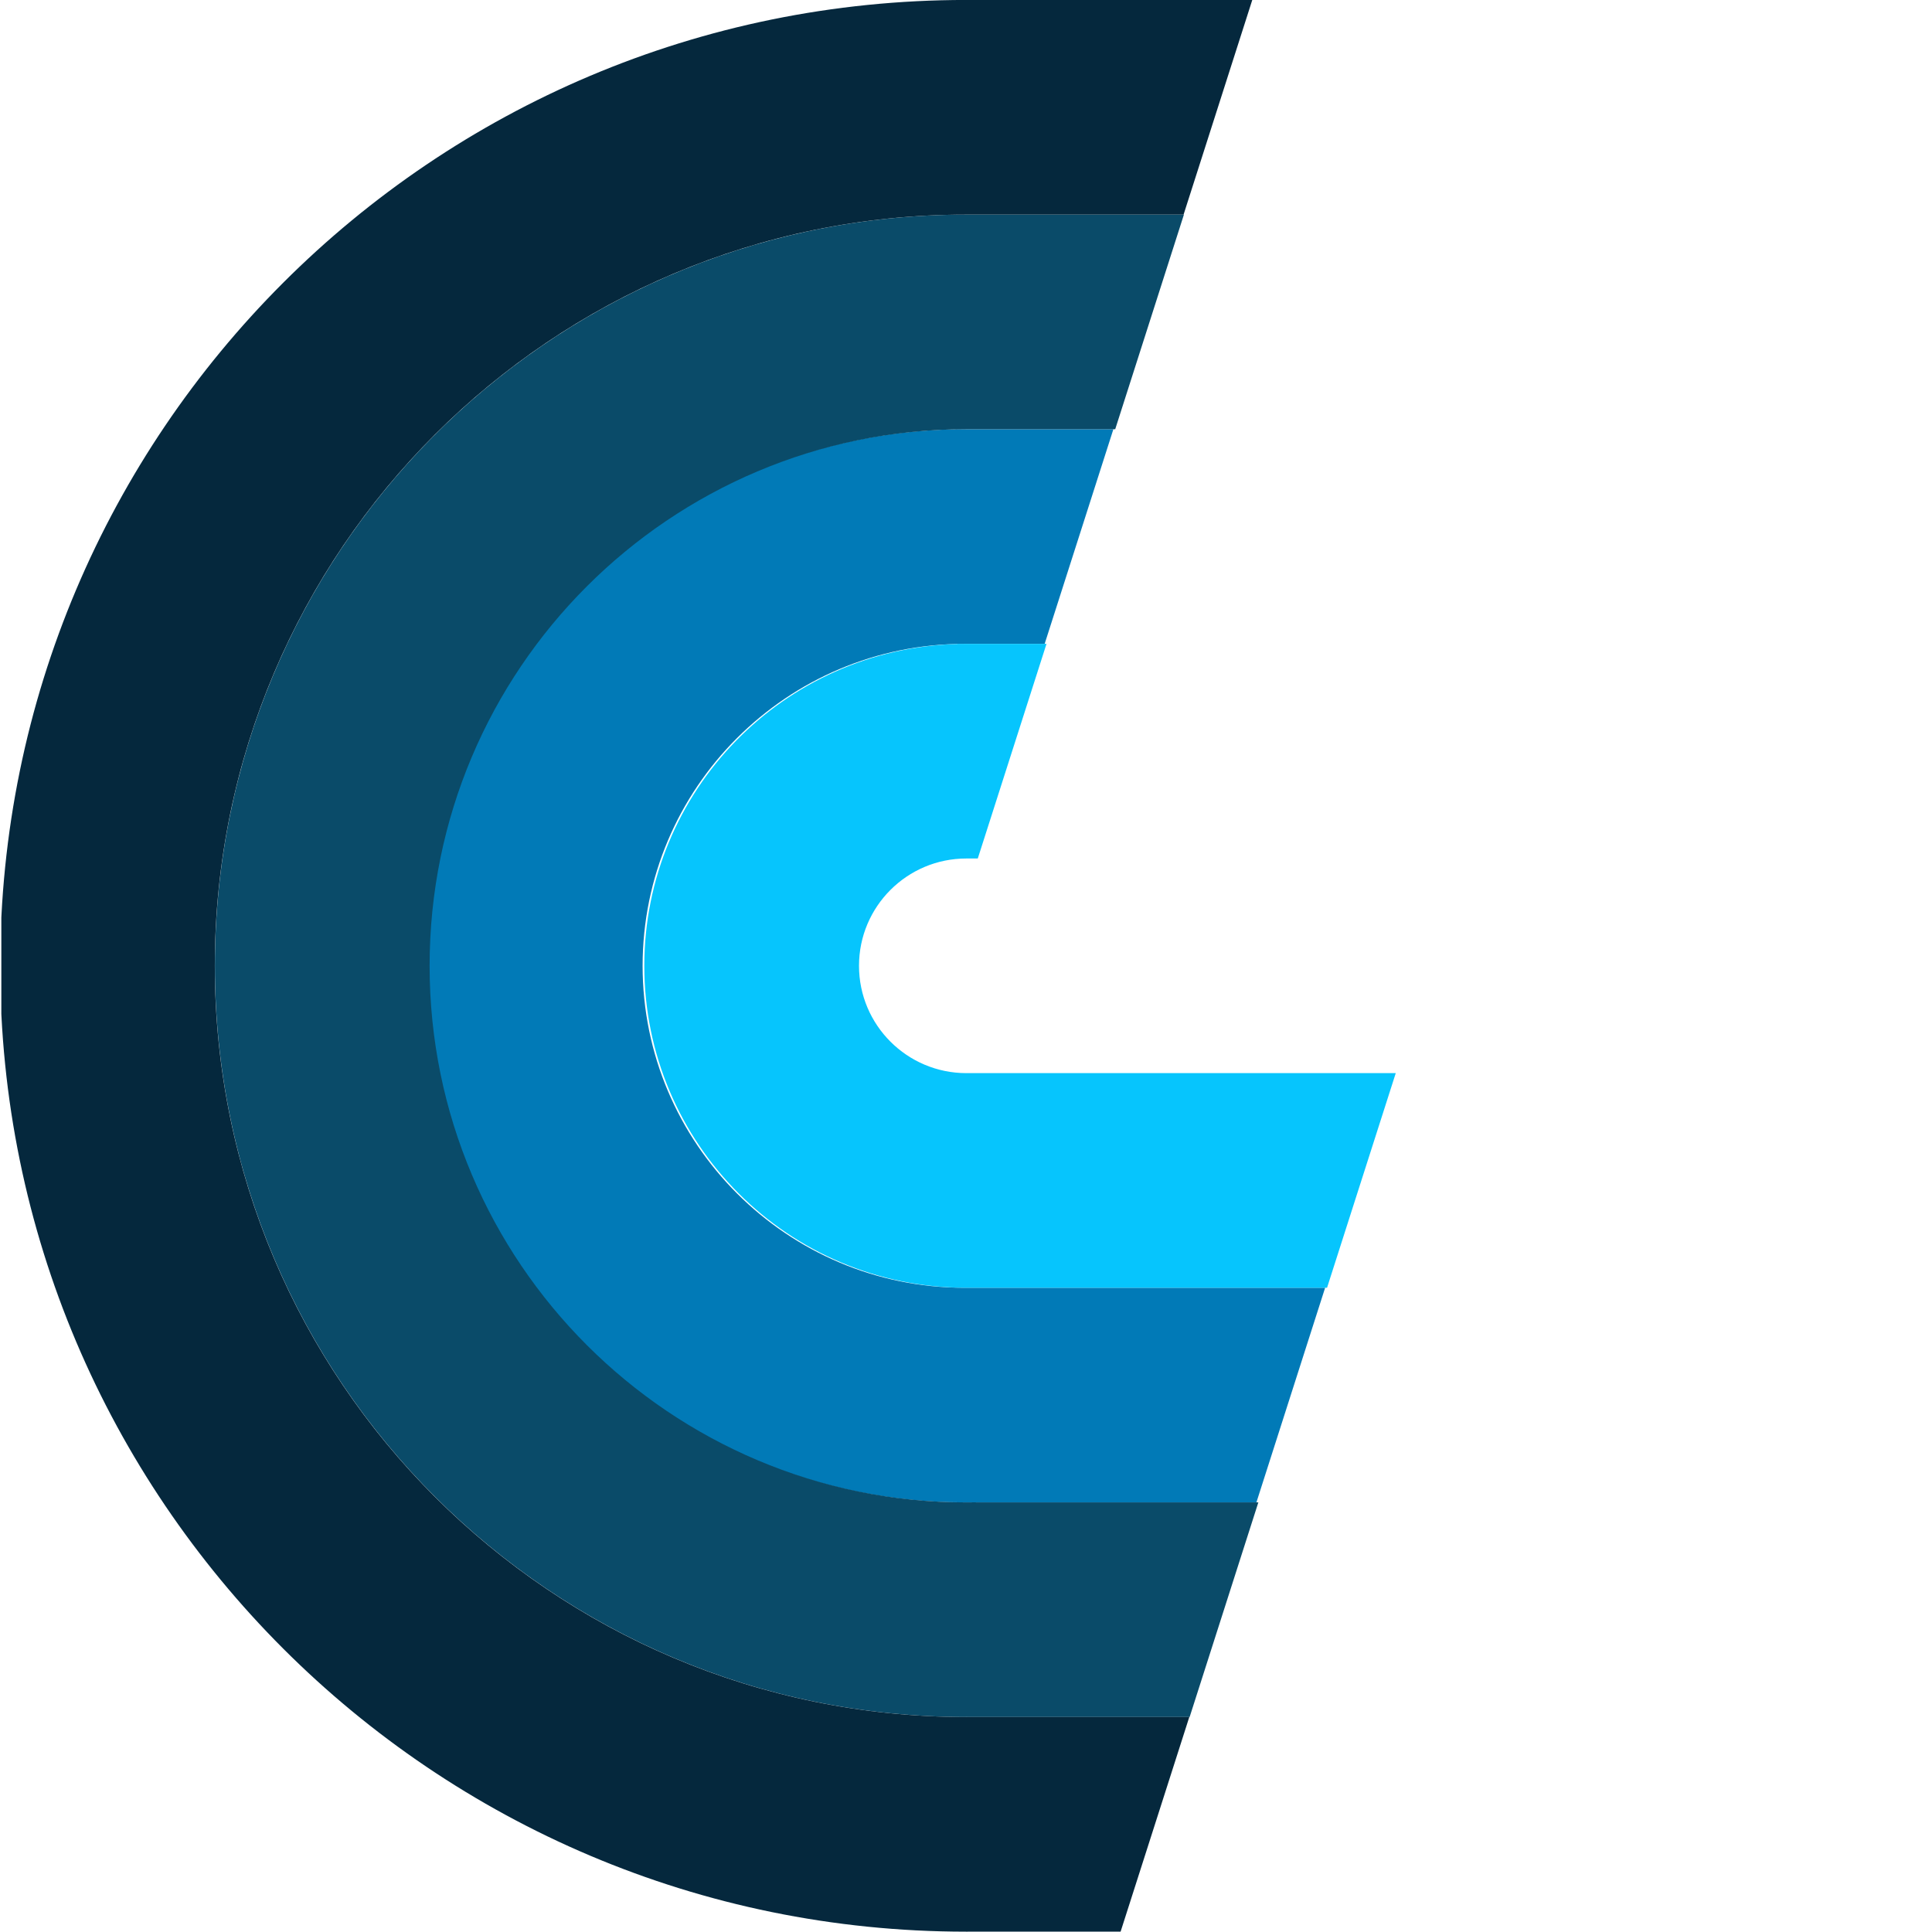 <?xml version="1.0" encoding="UTF-8" standalone="no"?>
<!DOCTYPE svg PUBLIC "-//W3C//DTD SVG 1.1//EN" "http://www.w3.org/Graphics/SVG/1.1/DTD/svg11.dtd">
<svg width="100%" height="100%" viewBox="0 0 256 256" version="1.1" xmlns="http://www.w3.org/2000/svg" xmlns:xlink="http://www.w3.org/1999/xlink" xml:space="preserve" xmlns:serif="http://www.serif.com/" style="fill-rule:evenodd;clip-rule:evenodd;stroke-linejoin:round;stroke-miterlimit:2;">
    <g id="Artboard3" transform="matrix(0.97,0,0,1,-570.182,0)">
        <rect x="588" y="0" width="264" height="256" style="fill:none;"/>
        <clipPath id="_clip1">
            <rect x="588" y="0" width="264" height="256"/>
        </clipPath>
        <g clip-path="url(#_clip1)">
            <g transform="matrix(1.185,0,0,1.185,-133.376,-23.705)">
                <g transform="matrix(0.917,0,0,1,-223.93,-876)">
                    <path d="M1065.83,1064L1029.14,1064C991.913,1064 961.684,1037.12 961.684,1004C961.684,971.197 991.282,944.542 1028.02,944.008L1028.02,944L1047.85,944L1039.21,968L1029.14,968C1006.79,968 988.669,984.118 988.669,1004C988.669,1023.87 1006.81,1040 1029.14,1040C1029.38,1040 1029.62,1040 1029.85,1040L1029.85,1040L1074.47,1040L1065.83,1064ZM1083.11,1040L1083.11,1040L1083.11,1064L1083.11,1064L1083.11,1040Z" style="fill:rgb(1,122,183);"/>
                </g>
                <path d="M761.579,164L720,164C699.51,164 682.875,147.869 682.875,128C682.875,108.452 698.942,92.543 718.969,92.014L718.969,92L729.238,92L721.317,116L720,116C713.165,116 707.625,121.373 707.625,128C707.625,134.623 713.17,140 720,140C720.072,140 720.144,139.999 720.216,139.998L720.216,140L769.5,140L761.579,164Z" style="fill:rgb(6,197,253);"/>
                <path d="M745.738,212L720.025,212L720,212C672.202,212 633.389,174.377 633.375,128.024C633.361,81.958 671.591,44.542 718.969,44.006L718.969,44L719.975,44L745.079,44L737.159,68L719.982,68C685.809,68.01 658.115,94.88 658.125,128.017C658.135,161.126 685.858,188 720,188L720.018,188C720.378,188 720.738,187.997 721.098,187.991L721.098,188L753.659,188L745.738,212Z" style="fill:rgb(10,75,105);"/>
                <g transform="matrix(1.031,0,0,1,588,0)">
                    <path d="M128,236C68.393,236 20,187.607 20,128C20,68.353 68.353,20 128,20L160,20L152.319,44L128,44C81.608,44 44,81.608 44,128C44,174.361 81.639,212 128,212C127.756,212.004 127.878,212.004 128,212.003C128.122,212.002 128.244,212 128,212L152.958,212L145.277,236L128,236ZM128,236C128.628,236 127.372,236.011 128,236Z" style="fill:rgb(5,40,61);"/>
                </g>
            </g>
        </g>
    </g>
</svg>
